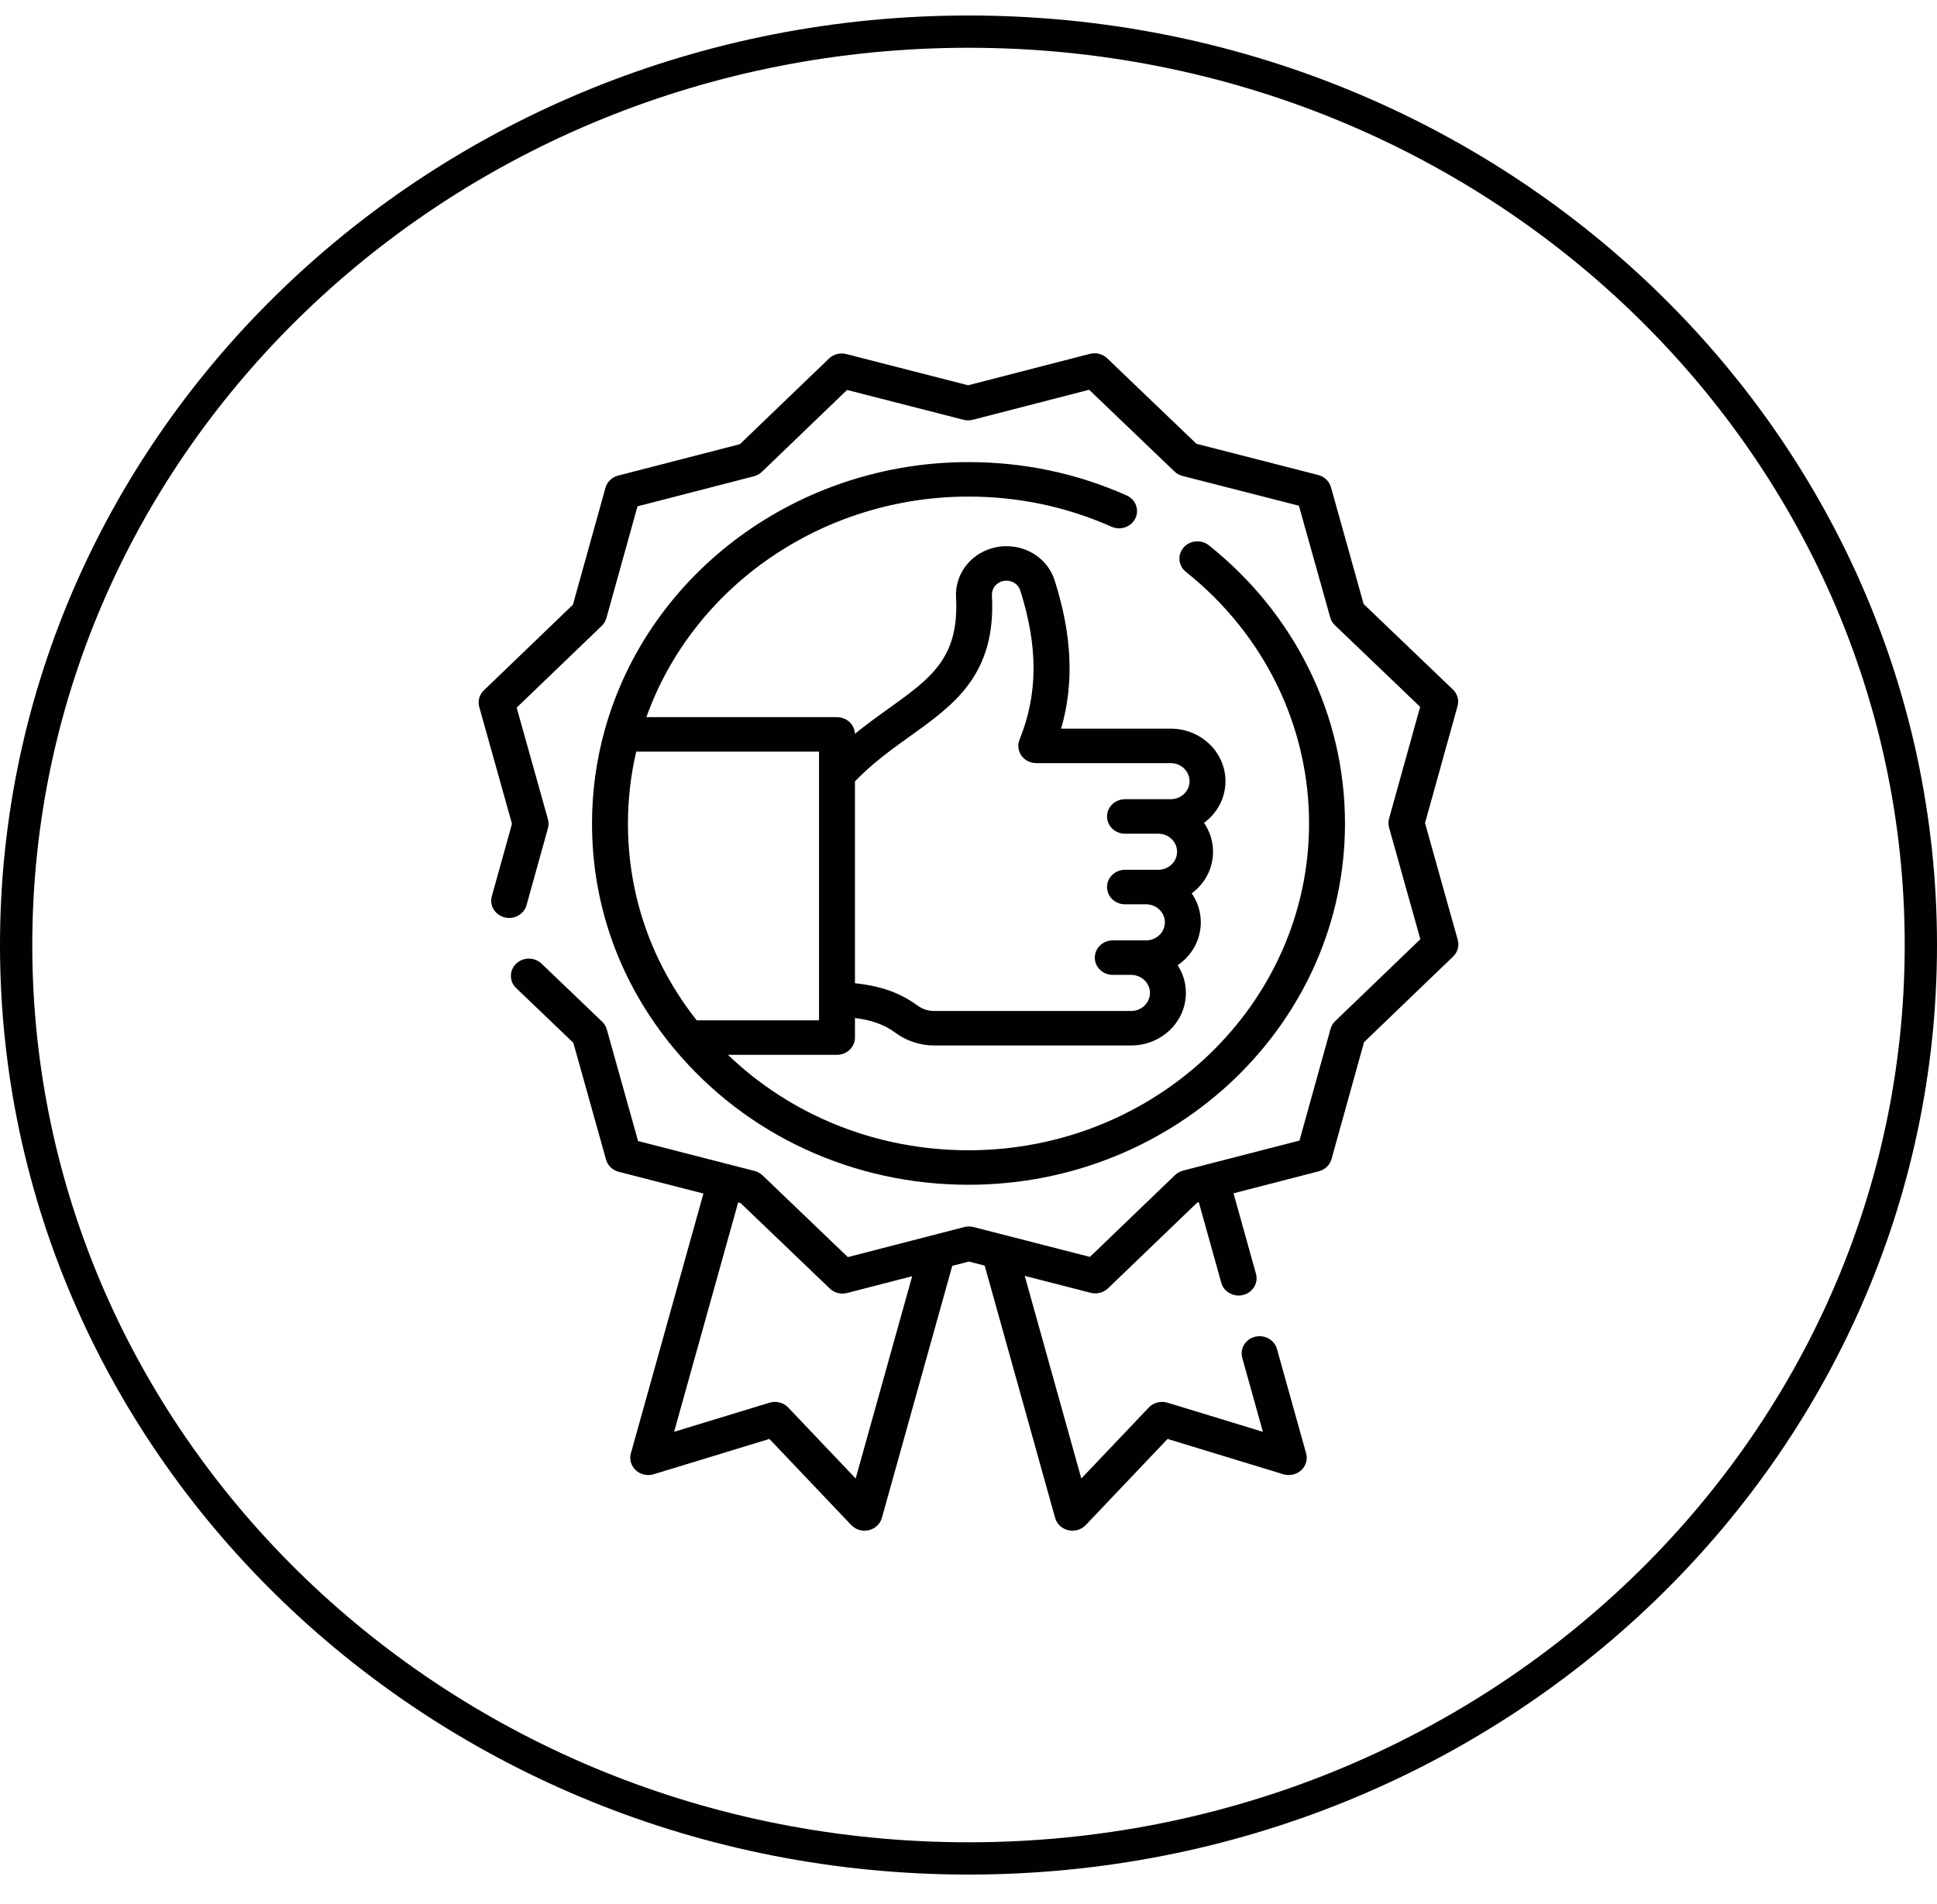 <svg width="60" height="59" viewBox="0 0 60 59" fill="none" xmlns="http://www.w3.org/2000/svg">
<g clip-path="url(#clip0)">
<path d="M45.155 29.121L44.141 25.501L45.148 21.879C45.2 21.695 45.145 21.498 45.004 21.363L42.24 18.715L41.227 15.094C41.175 14.91 41.025 14.766 40.833 14.717L37.06 13.75L34.296 11.101C34.156 10.967 33.95 10.914 33.759 10.964L29.988 11.937L26.215 10.97C26.023 10.921 25.818 10.973 25.678 11.109L22.919 13.762L19.148 14.735C18.956 14.784 18.806 14.929 18.755 15.113L17.747 18.735L14.989 21.388C14.848 21.523 14.793 21.72 14.845 21.904L15.859 25.524L15.234 27.769C15.155 28.054 15.332 28.347 15.629 28.423C15.926 28.499 16.231 28.329 16.31 28.044L16.973 25.661C16.998 25.57 16.998 25.475 16.973 25.384L16.004 21.925L18.641 19.389C18.71 19.322 18.759 19.239 18.784 19.149L19.747 15.687L23.352 14.757C23.446 14.732 23.532 14.685 23.602 14.618L26.238 12.082L29.844 13.006C29.939 13.031 30.038 13.03 30.133 13.006L33.737 12.076L36.379 14.607C36.448 14.674 36.534 14.721 36.629 14.746L40.235 15.67L41.204 19.13C41.229 19.221 41.279 19.304 41.348 19.37L43.99 21.901L43.027 25.363C43.002 25.454 43.002 25.549 43.027 25.64L43.996 29.1L41.359 31.637C41.29 31.703 41.241 31.786 41.215 31.876L40.252 35.338L36.648 36.268C36.554 36.292 36.467 36.34 36.398 36.407L33.761 38.943L30.156 38.018C30.061 37.994 29.962 37.994 29.867 38.018L26.263 38.949L23.621 36.417C23.552 36.351 23.465 36.303 23.371 36.279L22.617 36.086C22.616 36.086 22.616 36.085 22.615 36.085C22.615 36.085 22.614 36.085 22.614 36.085L19.765 35.354L18.796 31.895C18.771 31.804 18.721 31.721 18.652 31.655L16.775 29.857C16.557 29.648 16.205 29.649 15.988 29.858C15.771 30.066 15.771 30.405 15.988 30.613L17.76 32.31L18.773 35.93C18.825 36.114 18.975 36.258 19.167 36.307L21.789 36.98L19.542 45.029C19.489 45.218 19.548 45.419 19.695 45.554C19.843 45.689 20.055 45.736 20.248 45.677L23.833 44.583L26.368 47.251C26.475 47.363 26.625 47.425 26.779 47.425C26.823 47.425 26.867 47.42 26.911 47.41C27.109 47.364 27.264 47.218 27.317 47.029L29.497 39.22L30.012 39.087L30.501 39.212L32.683 47.029C32.735 47.218 32.891 47.364 33.089 47.41C33.132 47.42 33.176 47.425 33.22 47.425C33.375 47.425 33.525 47.363 33.632 47.251L36.166 44.583L39.751 45.677C39.945 45.736 40.157 45.689 40.304 45.554C40.452 45.419 40.51 45.218 40.458 45.029L39.555 41.796C39.476 41.511 39.17 41.342 38.873 41.418C38.576 41.494 38.4 41.787 38.48 42.072L39.119 44.362L36.164 43.46C35.957 43.397 35.73 43.455 35.584 43.61L33.495 45.809L31.742 39.531L33.785 40.055C33.977 40.104 34.182 40.051 34.322 39.916L37.081 37.263L37.134 37.249L37.83 39.744C37.896 39.983 38.121 40.14 38.367 40.14C38.415 40.14 38.463 40.134 38.511 40.122C38.808 40.045 38.984 39.752 38.905 39.467L38.209 36.972L40.852 36.29C41.044 36.24 41.194 36.096 41.245 35.912L42.252 32.29L45.011 29.637C45.152 29.502 45.206 29.305 45.155 29.121ZM26.505 45.809L24.416 43.61C24.269 43.456 24.043 43.397 23.836 43.46L20.881 44.362L22.865 37.256L22.94 37.275L25.704 39.923C25.809 40.025 25.951 40.079 26.097 40.079C26.145 40.079 26.194 40.073 26.241 40.061L28.255 39.541L26.505 45.809Z" fill="#030002"/>
<path d="M30 15.386C31.548 15.386 33.038 15.7 34.43 16.32C34.709 16.444 35.04 16.327 35.169 16.059C35.298 15.792 35.177 15.474 34.898 15.35C33.358 14.665 31.711 14.317 30 14.317C24.733 14.317 20.106 17.72 18.739 22.594C18.738 22.596 18.738 22.598 18.737 22.599C18.736 22.605 18.734 22.61 18.733 22.616C18.471 23.556 18.338 24.531 18.338 25.513C18.338 28.073 19.214 30.482 20.871 32.479C20.872 32.481 20.874 32.482 20.875 32.483C20.876 32.485 20.878 32.487 20.88 32.489C23.107 35.17 26.43 36.708 30 36.708C36.431 36.708 41.662 31.686 41.662 25.513C41.662 22.173 40.125 19.032 37.446 16.896C37.209 16.707 36.858 16.738 36.662 16.965C36.465 17.192 36.498 17.529 36.734 17.718C39.158 19.651 40.549 22.492 40.549 25.513C40.549 31.097 35.817 35.639 30 35.639C27.174 35.639 24.518 34.574 22.548 32.681H25.927C26.234 32.681 26.483 32.442 26.483 32.147V31.541C26.984 31.606 27.371 31.729 27.741 32.002C28.083 32.253 28.505 32.392 28.93 32.392H35.039C35.974 32.392 36.734 31.662 36.734 30.764C36.734 30.449 36.641 30.155 36.479 29.906C36.913 29.611 37.196 29.125 37.196 28.577C37.196 28.245 37.092 27.936 36.914 27.679C37.316 27.381 37.575 26.914 37.575 26.39C37.575 26.06 37.472 25.752 37.295 25.495C37.699 25.198 37.96 24.729 37.96 24.203C37.96 23.306 37.2 22.576 36.265 22.576H32.87C33.276 21.159 33.208 19.679 32.668 17.98C32.467 17.348 31.867 16.923 31.175 16.923C30.748 16.923 30.335 17.093 30.041 17.39C29.748 17.687 29.592 18.092 29.614 18.501C29.716 20.384 28.844 21.008 27.525 21.953C27.194 22.19 26.84 22.444 26.482 22.736C26.472 22.45 26.228 22.22 25.927 22.22H20.022C21.471 18.163 25.475 15.386 30 15.386ZM28.191 22.809C29.563 21.827 30.858 20.898 30.726 18.446C30.719 18.326 30.763 18.213 30.849 18.126C30.934 18.039 31.05 17.991 31.175 17.991C31.371 17.991 31.547 18.115 31.603 18.292C32.159 20.042 32.152 21.511 31.581 22.916C31.514 23.08 31.536 23.265 31.64 23.411C31.743 23.557 31.915 23.644 32.099 23.644H36.264C36.586 23.644 36.847 23.895 36.847 24.203C36.847 24.512 36.586 24.762 36.264 24.762H34.848C34.54 24.762 34.291 25.002 34.291 25.297C34.291 25.592 34.54 25.831 34.848 25.831H35.879C36.2 25.831 36.461 26.082 36.461 26.39C36.461 26.698 36.2 26.949 35.879 26.949H34.848C34.54 26.949 34.291 27.189 34.291 27.484C34.291 27.779 34.54 28.018 34.848 28.018H35.5C35.821 28.018 36.083 28.269 36.083 28.577C36.083 28.885 35.821 29.136 35.5 29.136H34.469C34.161 29.136 33.912 29.375 33.912 29.671C33.912 29.966 34.161 30.205 34.469 30.205H35.038C35.359 30.205 35.621 30.456 35.621 30.764C35.621 31.072 35.359 31.323 35.038 31.323H28.929C28.748 31.323 28.567 31.263 28.419 31.154C27.788 30.69 27.127 30.532 26.483 30.464V24.209C27.031 23.641 27.62 23.218 28.191 22.809ZM25.37 24.126C25.37 24.126 25.37 24.127 25.37 24.127V31.08C25.37 31.081 25.37 31.081 25.37 31.081V31.612H21.58C20.186 29.846 19.451 27.743 19.451 25.512C19.451 24.761 19.538 24.015 19.708 23.288H25.37V24.126Z" fill="#030002"/>
</g>
<path d="M59.5 29.28C59.5 44.891 46.312 57.58 30 57.58C13.688 57.58 0.5 44.891 0.5 29.28C0.5 13.669 13.688 0.98 30 0.98C46.312 0.98 59.5 13.669 59.5 29.28Z" stroke="#030002"/>
<defs>
<clipPath id="clip0">
<rect width="38" height="36.48" fill="white" transform="translate(11 10.945)"/>
</clipPath>
</defs>
</svg>
